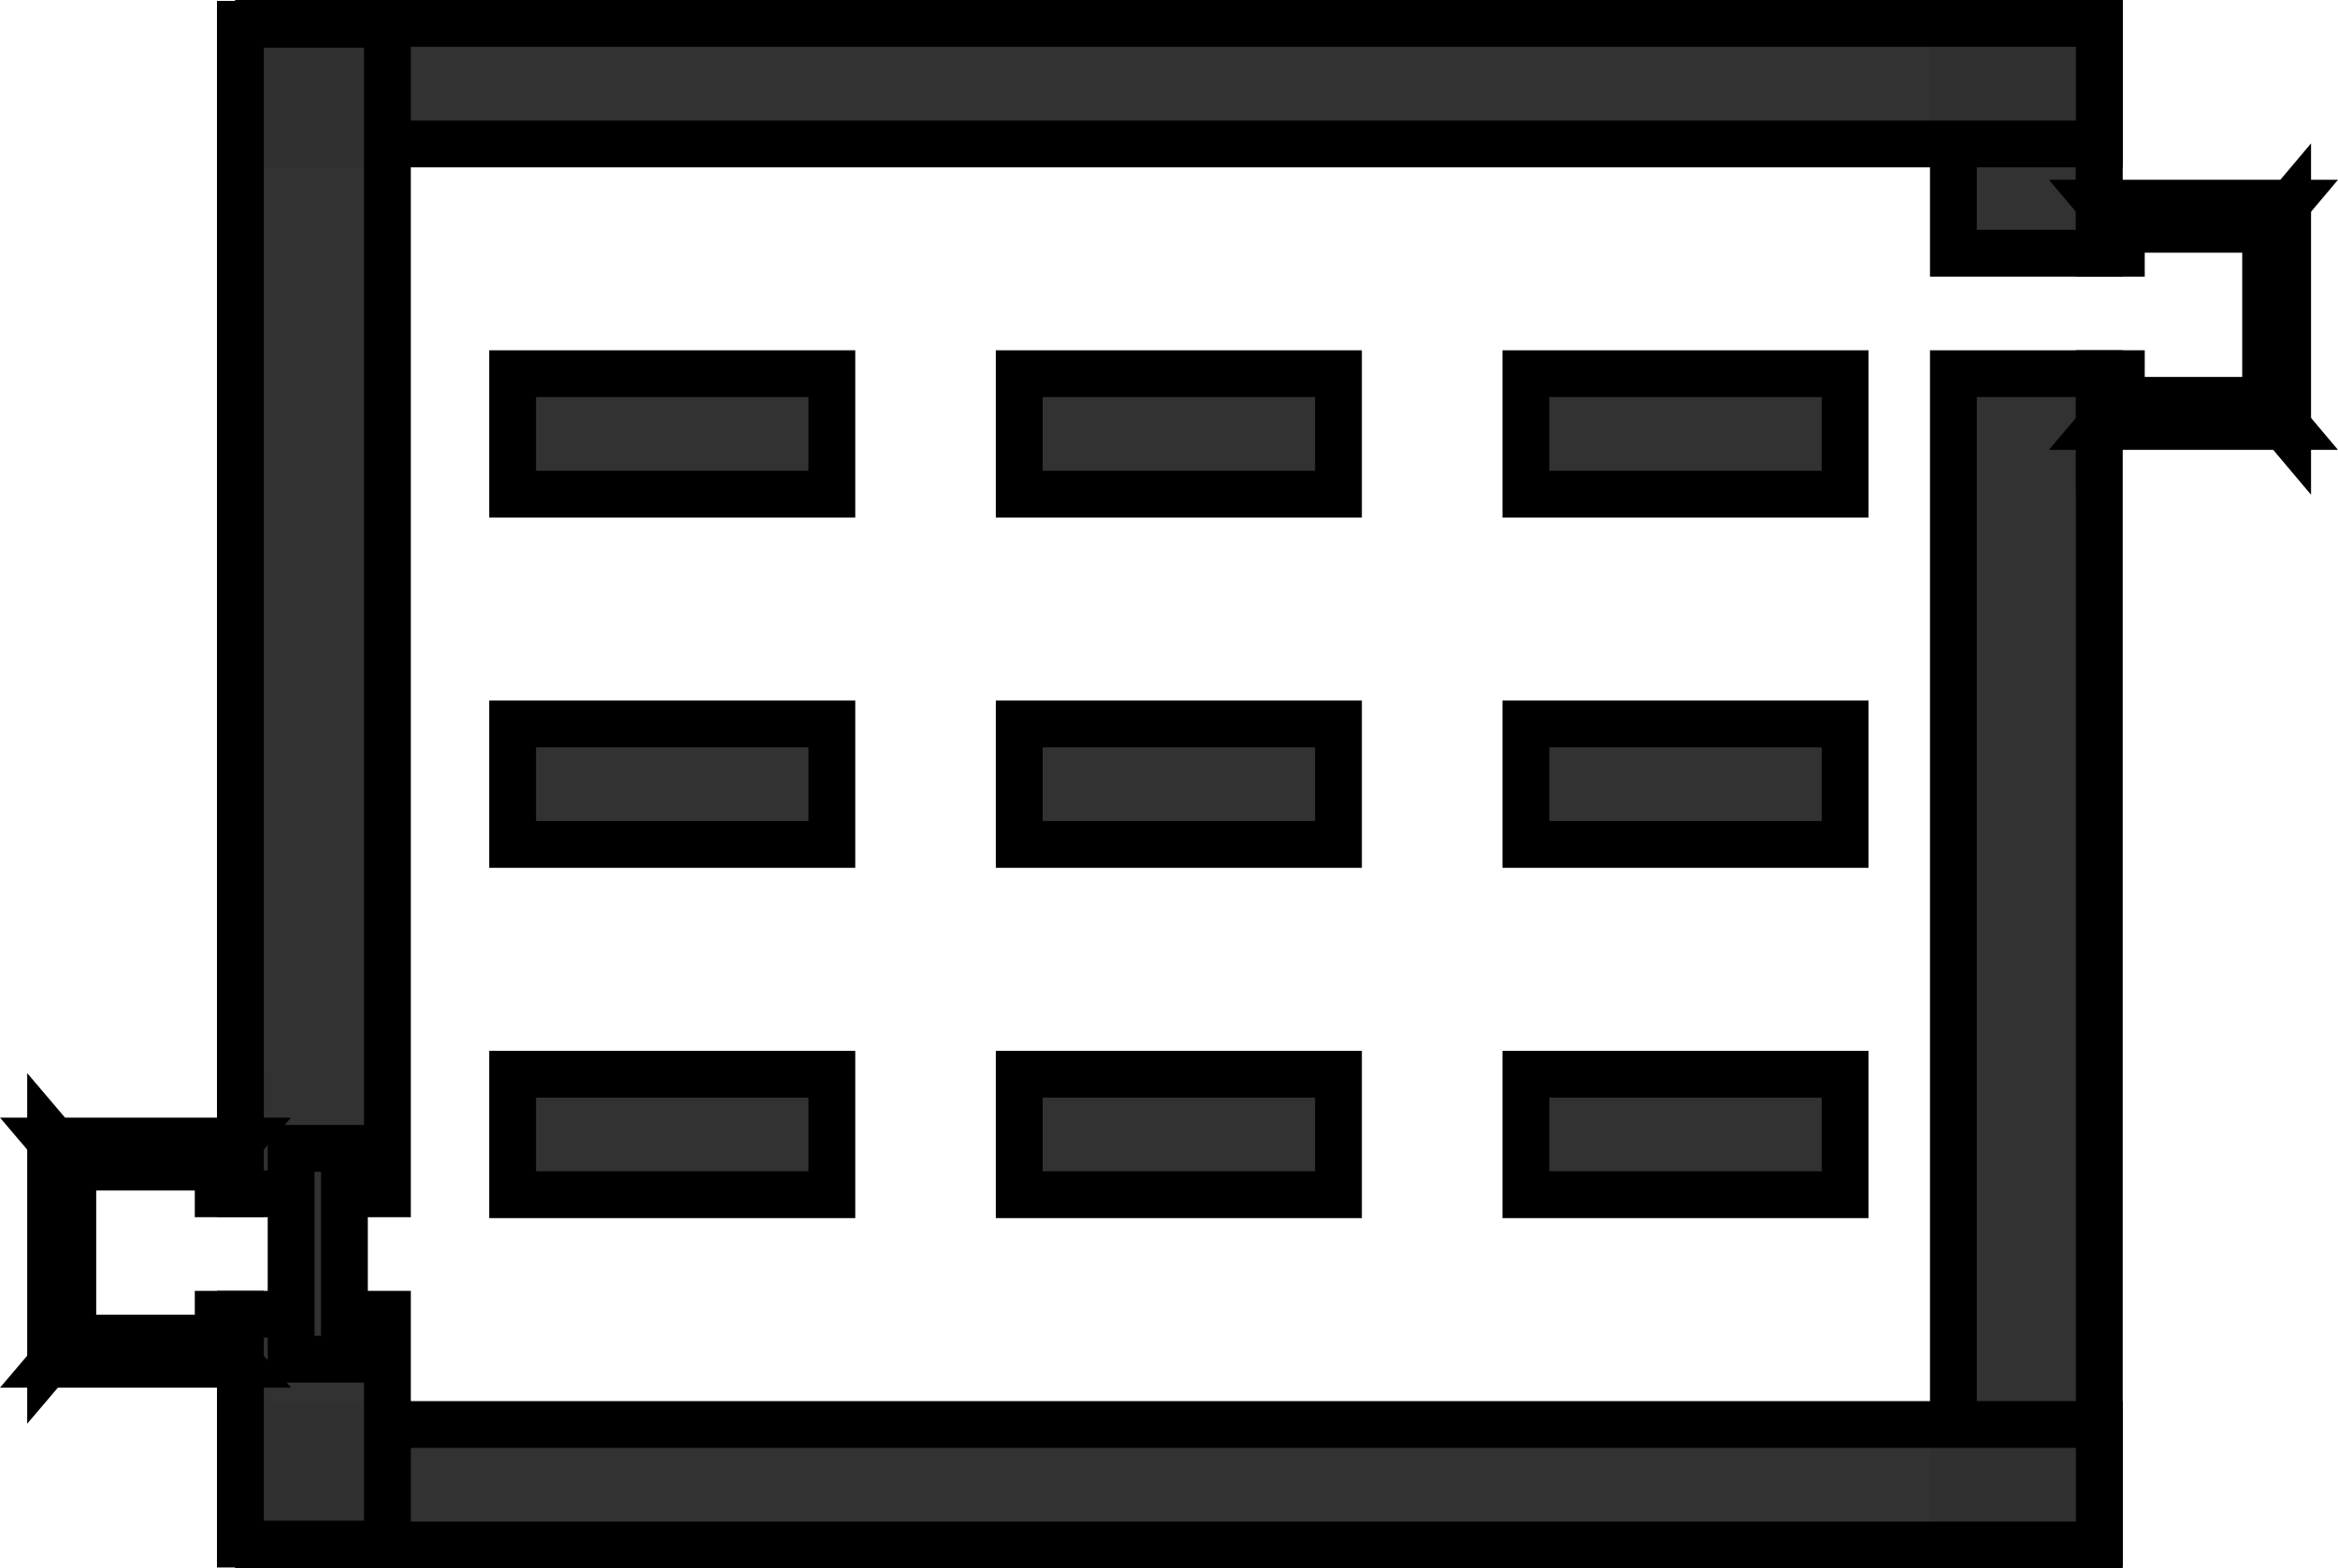 <svg version="1.1" xmlns="http://www.w3.org/2000/svg" xmlns:xlink="http://www.w3.org/1999/xlink" width="499.448" height="335.112" viewBox="0,0,499.448,335.112"><g transform="translate(9.751,-12.444)"><g data-paper-data="{&quot;isPaintingLayer&quot;:true}" fill-rule="nonzero" stroke="#000000" stroke-width="10" stroke-linecap="butt" stroke-linejoin="miter" stroke-dasharray="" stroke-dashoffset="0" style="mix-blend-mode: normal"><path d="M438.708,92.287v249.879h-31.172v-249.879z" fill-opacity="0.989" fill="#313131" stroke-miterlimit="10"/><path d="M438.708,17.444v49.103h-31.172v-49.103z" fill-opacity="0.989" fill="#313131" stroke-miterlimit="10"/><path d="M45.457,43.184v-25.74h393.251v25.74z" fill-opacity="0.989" fill="#313131" stroke-miterlimit="10"/><path d="M45.457,342.556v-25.74h393.251v25.74z" fill-opacity="0.989" fill="#313131" stroke-miterlimit="10"/><g fill-opacity="0.989" fill="#313131" stroke-miterlimit="10"><path d="M99.761,118.027v-25.74h68.192v25.74z"/><path d="M207.986,118.027v-25.74h68.192v25.74z"/><path d="M316.211,118.027v-25.74h68.192v25.74z"/></g><g fill-opacity="0.989" fill="#313131" stroke-miterlimit="10"><path d="M99.761,192.87v-25.74h68.192v25.74z"/><path d="M207.986,192.87v-25.74h68.192v25.74z"/><path d="M316.211,192.87v-25.74h68.192v25.74z"/></g><g fill-opacity="0.989" fill="#313131" stroke-miterlimit="10"><path d="M99.761,267.713v-25.74h68.192v25.74z"/><path d="M207.986,267.713v-25.74h68.192v25.74z"/><path d="M316.211,267.713v-25.74h68.192v25.74z"/></g><path d="M474.236,61.439h-30.824l-4.705,-5.578h40.232z" fill-opacity="0.989" fill="#313131" stroke-miterlimit="3.7"/><path d="M474.236,98.888v-36.545l4.703,-5.578v47.7z" fill-opacity="0.989" fill="#313131" stroke-miterlimit="3.7"/><path d="M443.412,97.985h30.824l4.703,5.577h-40.232z" fill-opacity="0.989" fill="#313131" stroke-miterlimit="3.7"/><path d="M438.708,103.562v-11.275h4.705v5.698z" fill-opacity="0.989" fill="#313131" stroke-miterlimit="3.7"/><path d="M443.412,61.439v5.108h-4.705v-10.685z" fill-opacity="0.989" fill="#313131" stroke-miterlimit="3.7"/><path d="M41.601,267.518v-249.879h31.411v249.879z" data-paper-data="{&quot;index&quot;:null}" fill-opacity="0.989" fill="#313131" stroke-miterlimit="10"/><path d="M41.601,342.361v-49.103h31.411v49.103z" data-paper-data="{&quot;index&quot;:null}" fill-opacity="0.989" fill="#313131" stroke-miterlimit="10"/><path d="M5.8,298.366h31.06l4.741,5.578h-40.54z" data-paper-data="{&quot;index&quot;:null}" fill-opacity="0.989" fill="#313131" stroke-miterlimit="3.7"/><path d="M5.8,260.918v36.545l-4.739,5.578v-47.7z" data-paper-data="{&quot;index&quot;:null}" fill-opacity="0.989" fill="#313131" stroke-miterlimit="3.7"/><path d="M36.86,261.82h-31.06l-4.739,-5.577h40.54z" data-paper-data="{&quot;index&quot;:null}" fill-opacity="0.989" fill="#313131" stroke-miterlimit="3.7"/><path d="M41.601,256.244v11.275h-4.741v-5.698z" data-paper-data="{&quot;index&quot;:null}" fill-opacity="0.989" fill="#313131" stroke-miterlimit="3.7"/><path d="M36.86,298.366v-5.108h4.741v10.685z" data-paper-data="{&quot;index&quot;:null}" fill-opacity="0.989" fill="#313131" stroke-miterlimit="3.7"/><path d="M52.437,302.856v-45.045h11.386v45.045z" fill="#313131" stroke-miterlimit="10"/></g></g></svg>